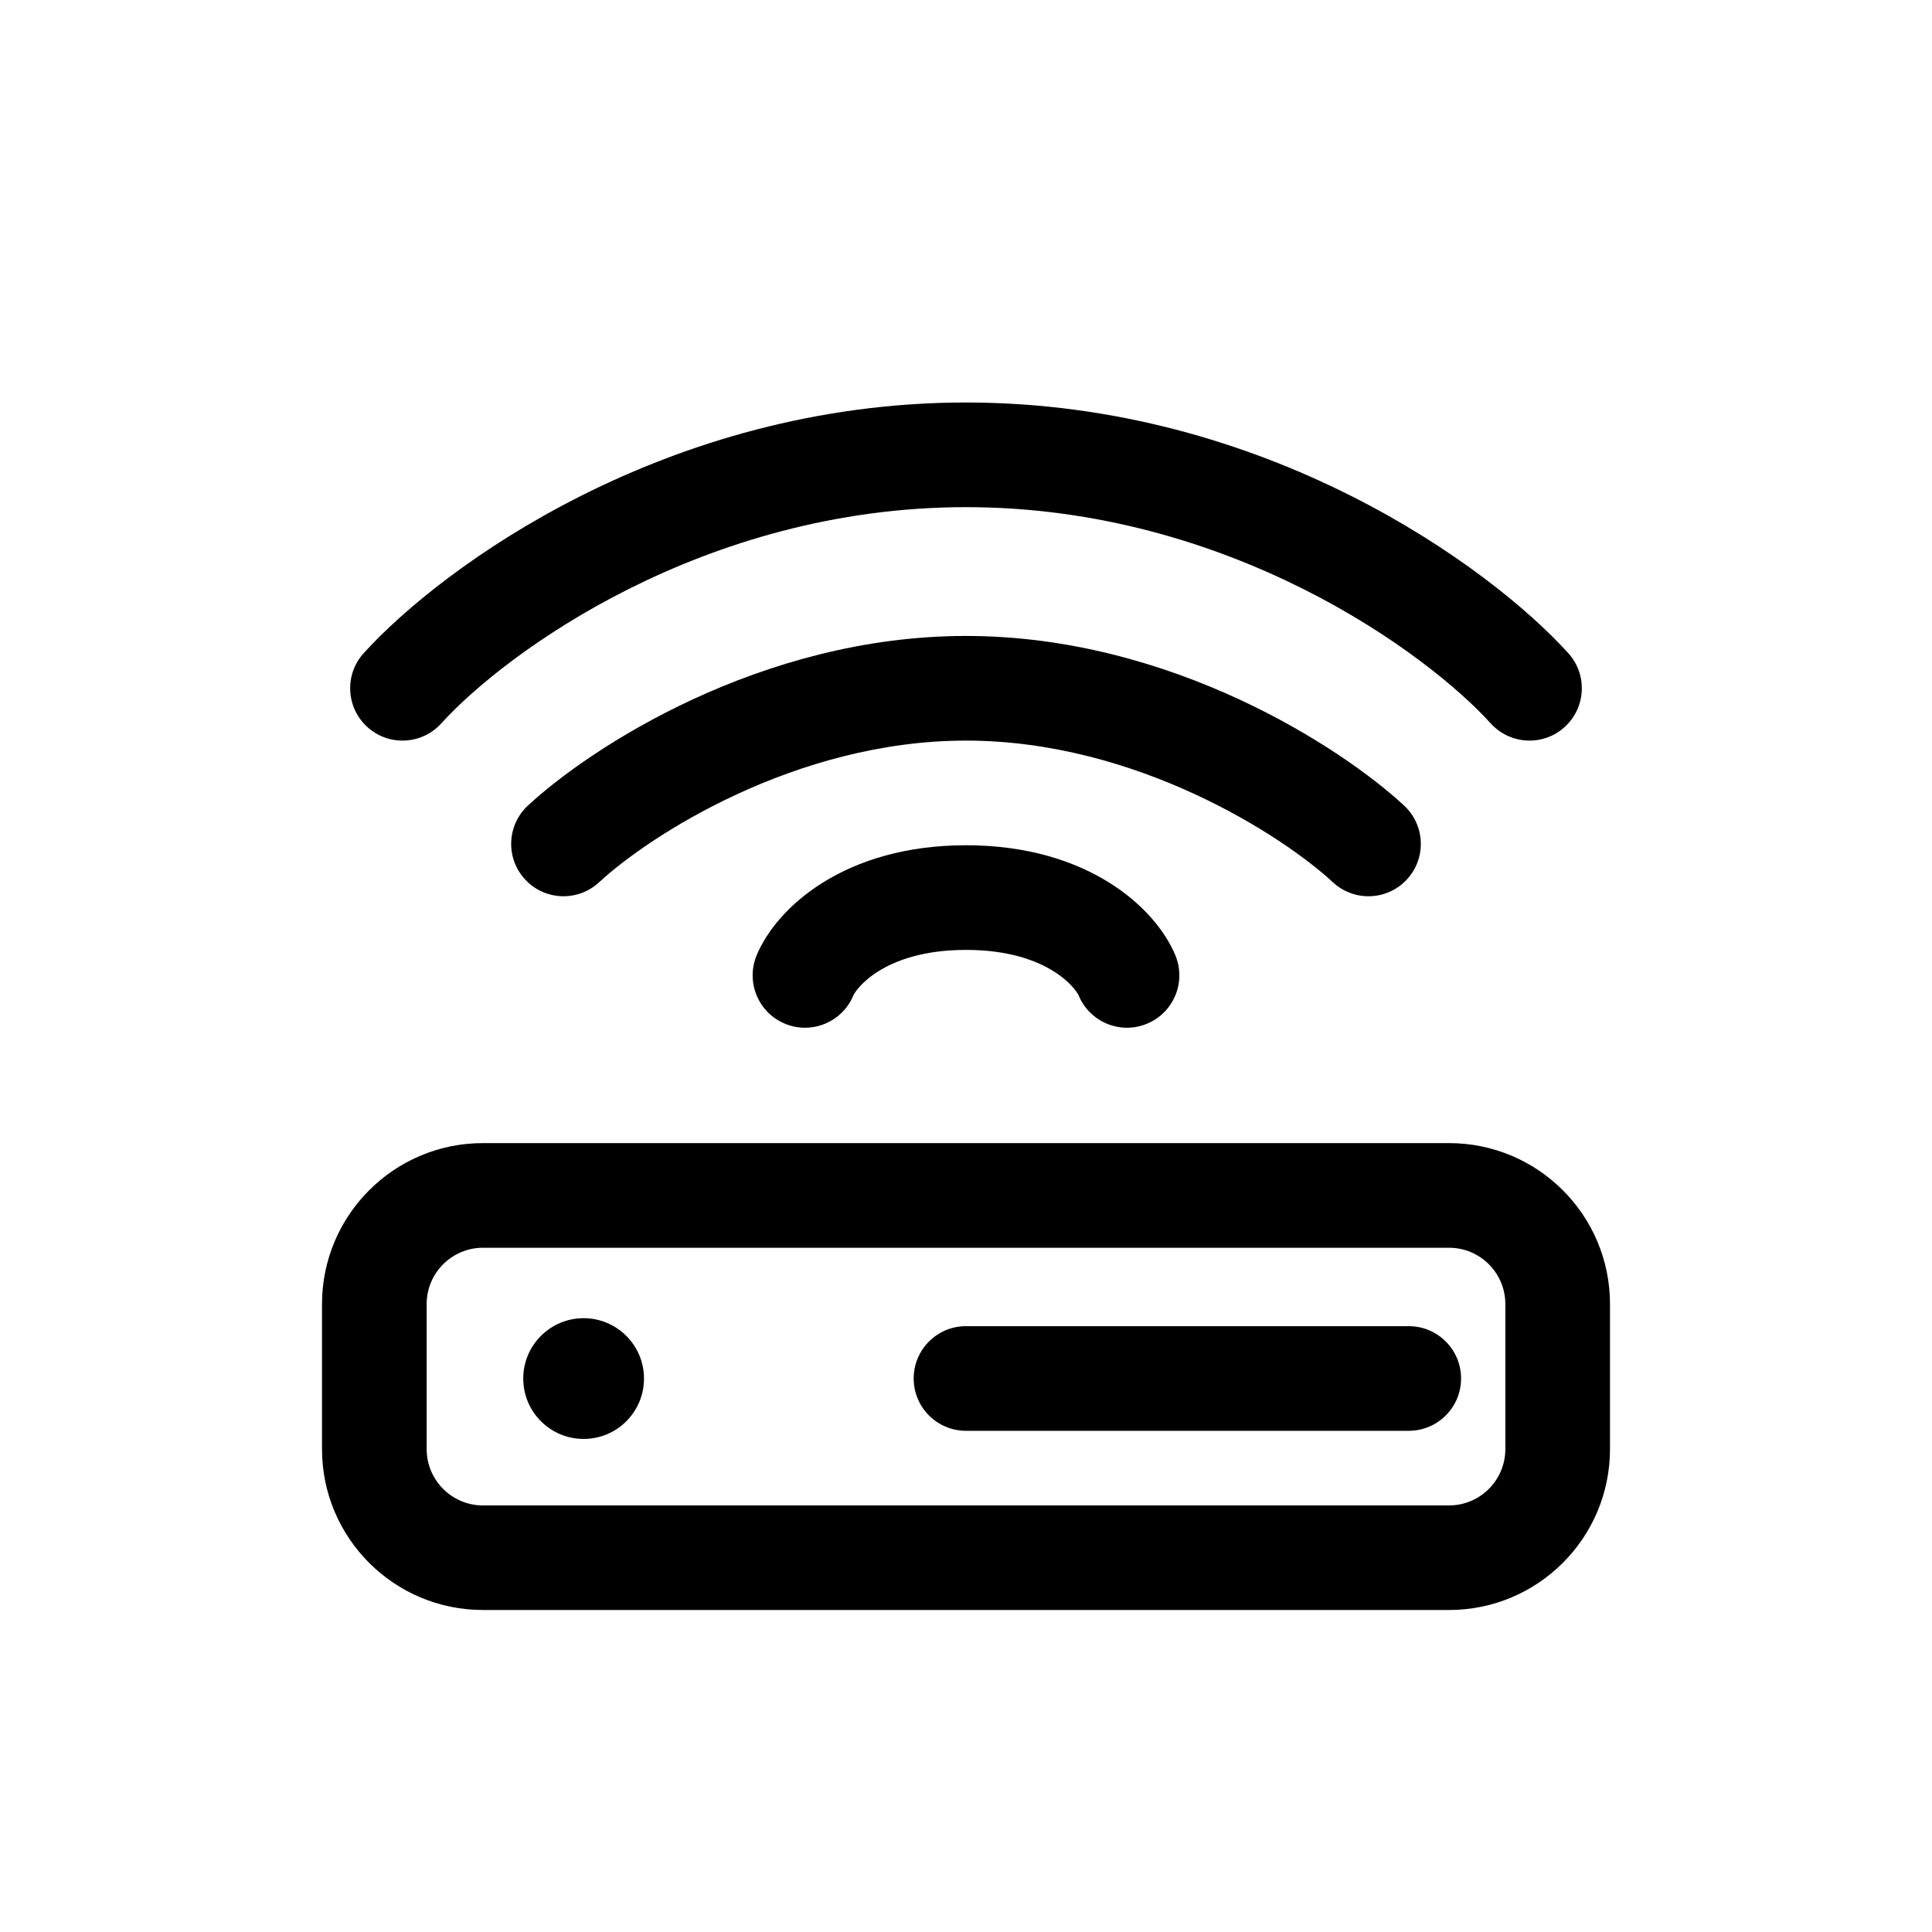 <svg width="24" height="24" viewBox="0 0 24 24" fill="none" xmlns="http://www.w3.org/2000/svg">
<path d="M5.482 8.986C6.266 8.12 8.726 6.3 12 6.3C15.274 6.3 17.734 8.12 18.518 8.986C18.759 9.252 19.17 9.273 19.436 9.032C19.702 8.791 19.723 8.38 19.482 8.114C18.516 7.046 15.726 5 12 5C8.274 5 5.484 7.046 4.518 8.114C4.277 8.38 4.298 8.791 4.564 9.032C4.83 9.273 5.241 9.252 5.482 8.986Z" fill="black"/>
<path d="M12 9.2C9.881 9.2 8.06 10.387 7.442 10.96C7.179 11.204 6.768 11.189 6.524 10.926C6.279 10.662 6.295 10.251 6.558 10.007C7.329 9.291 9.452 7.9 12 7.9C14.548 7.9 16.671 9.291 17.442 10.007C17.705 10.251 17.721 10.662 17.476 10.926C17.232 11.189 16.821 11.204 16.558 10.96C15.94 10.387 14.119 9.2 12 9.2Z" fill="black"/>
<path d="M10.601 12.365C10.601 12.364 10.606 12.354 10.618 12.335C10.63 12.316 10.649 12.29 10.675 12.261C10.727 12.202 10.805 12.132 10.914 12.064C11.127 11.931 11.473 11.8 12 11.8C12.527 11.8 12.873 11.931 13.086 12.064C13.195 12.132 13.273 12.202 13.325 12.261C13.351 12.29 13.37 12.316 13.382 12.335C13.395 12.355 13.4 12.366 13.399 12.365C13.537 12.697 13.917 12.855 14.248 12.717C14.58 12.58 14.738 12.2 14.601 11.868C14.354 11.273 13.509 10.5 12 10.5C10.491 10.5 9.646 11.273 9.399 11.868C9.262 12.2 9.42 12.58 9.751 12.717C10.083 12.855 10.463 12.697 10.601 12.365Z" fill="black"/>
<path d="M12 16.474C11.641 16.474 11.35 16.765 11.35 17.124C11.35 17.483 11.641 17.774 12 17.774H17.5C17.859 17.774 18.15 17.483 18.15 17.124C18.15 16.765 17.859 16.474 17.5 16.474H12Z" fill="black"/>
<path d="M8 17.125C8 17.54 7.664 17.875 7.25 17.875C6.836 17.875 6.5 17.54 6.5 17.125C6.5 16.711 6.836 16.375 7.25 16.375C7.664 16.375 8 16.711 8 17.125Z" fill="black"/>
<path fill-rule="evenodd" clip-rule="evenodd" d="M4 16.2C4 15.096 4.895 14.2 6 14.2H18C19.105 14.2 20 15.096 20 16.2V18C20 19.105 19.105 20 18 20H6C4.895 20 4 19.105 4 18V16.2ZM5.3 16.2C5.3 15.814 5.613 15.5 6 15.5H18C18.387 15.5 18.7 15.814 18.7 16.2V18C18.7 18.387 18.387 18.701 18 18.701H6C5.613 18.701 5.3 18.387 5.3 18V16.2Z" fill="black"/>
</svg>
